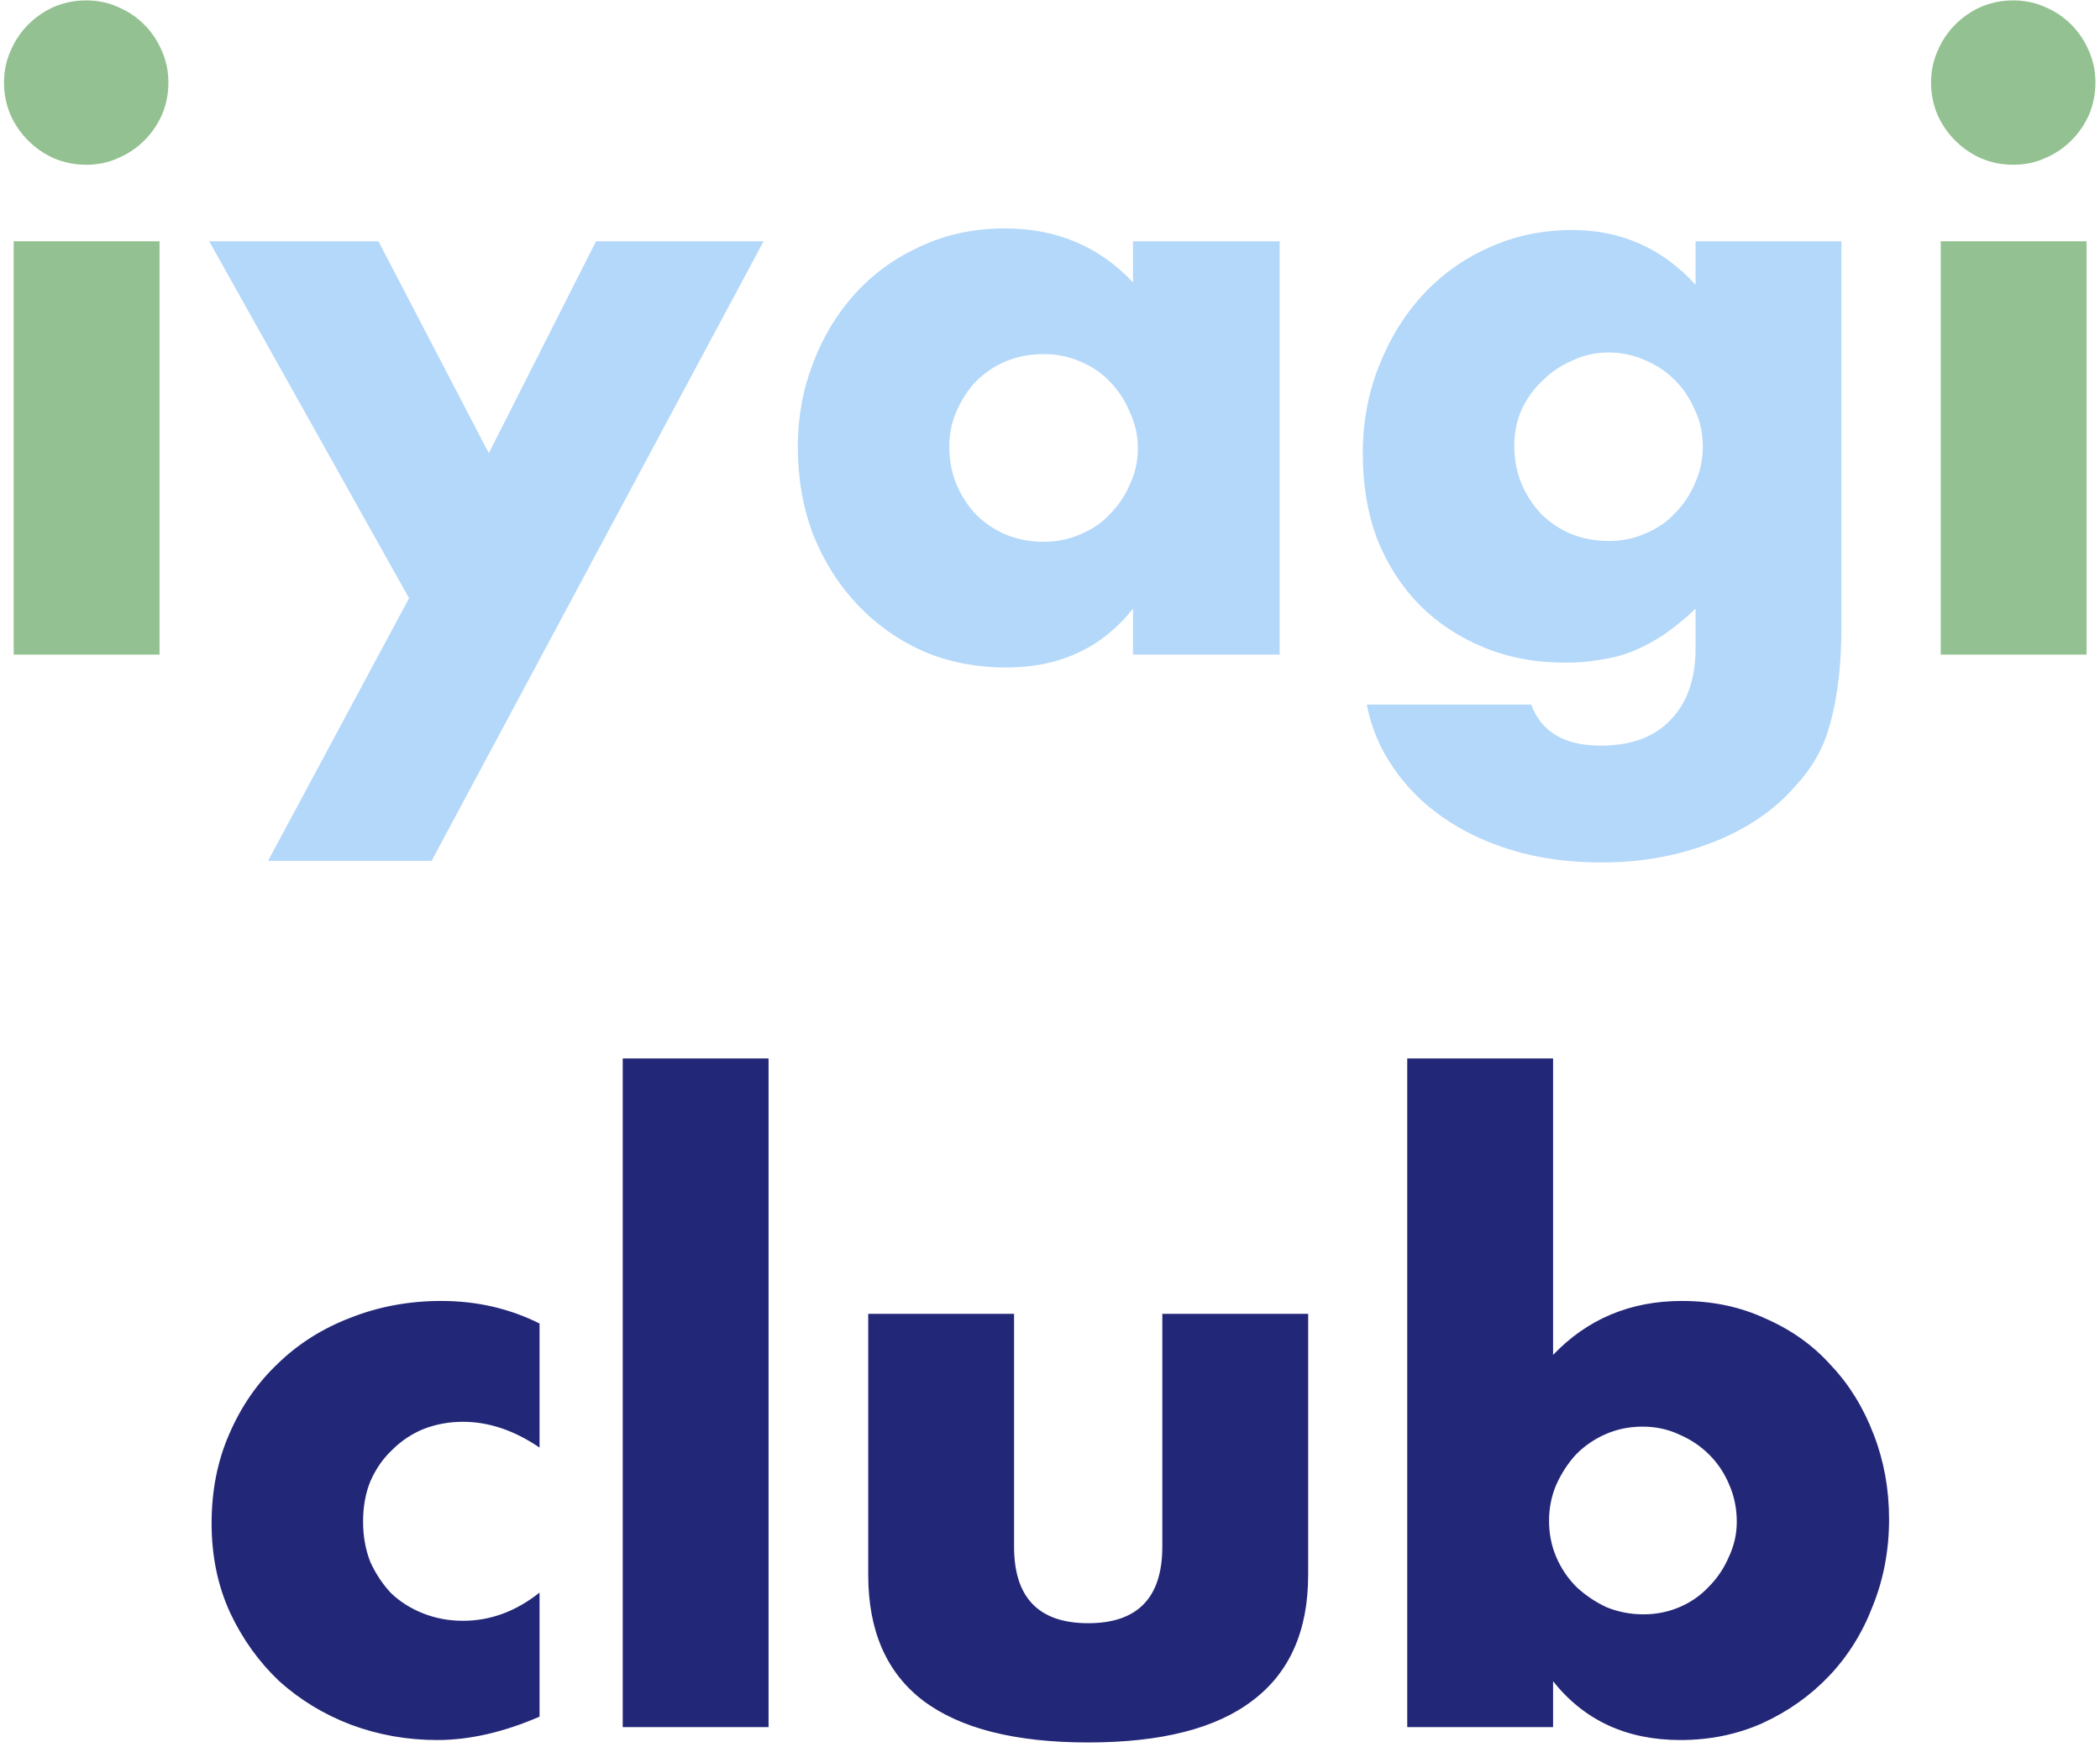 <svg width="417" height="347" viewBox="0 0 417 347" fill="none" xmlns="http://www.w3.org/2000/svg">
<path d="M31.677 47.92V130H2.717V47.92H31.677ZM0.797 16.4C0.797 14.16 1.224 12.08 2.077 10.16C2.93 8.133 4.104 6.373 5.597 4.88C7.09 3.387 8.797 2.213 10.717 1.36C12.743 0.507 14.877 0.08 17.117 0.08C19.357 0.08 21.437 0.507 23.357 1.36C25.384 2.213 27.143 3.387 28.637 4.88C30.13 6.373 31.303 8.133 32.157 10.16C33.01 12.08 33.437 14.16 33.437 16.4C33.437 18.64 33.01 20.773 32.157 22.8C31.303 24.72 30.13 26.427 28.637 27.92C27.143 29.413 25.384 30.587 23.357 31.44C21.437 32.293 19.357 32.72 17.117 32.72C14.877 32.72 12.743 32.293 10.717 31.44C8.797 30.587 7.09 29.413 5.597 27.92C4.104 26.427 2.93 24.72 2.077 22.8C1.224 20.773 0.797 18.64 0.797 16.4ZM414.333 47.92V130H385.373V47.92H414.333ZM383.453 16.4C383.453 14.16 383.88 12.08 384.733 10.16C385.586 8.133 386.76 6.373 388.253 4.88C389.746 3.387 391.453 2.213 393.373 1.36C395.4 0.507 397.533 0.08 399.773 0.08C402.013 0.08 404.093 0.507 406.013 1.36C408.04 2.213 409.8 3.387 411.293 4.88C412.786 6.373 413.96 8.133 414.813 10.16C415.666 12.08 416.093 14.16 416.093 16.4C416.093 18.64 415.666 20.773 414.813 22.8C413.96 24.72 412.786 26.427 411.293 27.92C409.8 29.413 408.04 30.587 406.013 31.44C404.093 32.293 402.013 32.72 399.773 32.72C397.533 32.72 395.4 32.293 393.373 31.44C391.453 30.587 389.746 29.413 388.253 27.92C386.76 26.427 385.586 24.72 384.733 22.8C383.88 20.773 383.453 18.64 383.453 16.4Z" fill="#93C191"/>
<path d="M81.227 118.8L41.547 47.92H75.147L97.067 90L118.347 47.92H151.627L85.707 170.96H53.227L81.227 118.8Z" fill="#B4D8FA"/>
<path d="M188.503 88.72C188.503 91.387 188.983 93.893 189.943 96.24C190.903 98.48 192.183 100.453 193.783 102.16C195.49 103.867 197.463 105.2 199.703 106.16C202.05 107.12 204.556 107.6 207.223 107.6C209.783 107.6 212.183 107.12 214.423 106.16C216.77 105.2 218.743 103.867 220.343 102.16C222.05 100.453 223.383 98.48 224.343 96.24C225.41 94 225.943 91.6 225.943 89.04C225.943 86.48 225.41 84.08 224.343 81.84C223.383 79.493 222.05 77.467 220.343 75.76C218.743 74.053 216.77 72.72 214.423 71.76C212.183 70.8 209.783 70.32 207.223 70.32C204.556 70.32 202.05 70.8 199.703 71.76C197.463 72.72 195.49 74.053 193.783 75.76C192.183 77.467 190.903 79.44 189.943 81.68C188.983 83.813 188.503 86.16 188.503 88.72ZM224.983 47.92H254.103V130H224.983V120.88C218.796 128.667 210.423 132.56 199.863 132.56C193.89 132.56 188.396 131.493 183.383 129.36C178.37 127.12 173.996 124.027 170.263 120.08C166.53 116.133 163.596 111.493 161.463 106.16C159.436 100.827 158.423 95.013 158.423 88.72C158.423 82.853 159.436 77.307 161.463 72.08C163.49 66.747 166.316 62.107 169.943 58.16C173.57 54.213 177.89 51.12 182.903 48.88C187.916 46.533 193.463 45.36 199.543 45.36C209.783 45.36 218.263 48.933 224.983 56.08V47.92ZM300.691 88.56C300.691 91.227 301.171 93.733 302.131 96.08C303.091 98.32 304.371 100.293 305.971 102C307.677 103.707 309.651 105.04 311.891 106C314.237 106.96 316.744 107.44 319.411 107.44C321.971 107.44 324.371 106.96 326.611 106C328.957 105.04 330.931 103.707 332.531 102C334.237 100.293 335.571 98.32 336.531 96.08C337.597 93.733 338.131 91.28 338.131 88.72C338.131 86.053 337.597 83.6 336.531 81.36C335.571 79.12 334.237 77.147 332.531 75.44C330.824 73.733 328.797 72.4 326.451 71.44C324.211 70.48 321.864 70 319.411 70C316.851 70 314.451 70.533 312.211 71.6C309.971 72.56 307.997 73.893 306.291 75.6C304.584 77.2 303.197 79.12 302.131 81.36C301.171 83.6 300.691 86 300.691 88.56ZM365.651 47.92V124.4C365.651 128.987 365.384 133.093 364.851 136.72C364.317 140.347 363.571 143.547 362.611 146.32C361.331 149.84 359.304 153.093 356.531 156.08C353.864 159.173 350.611 161.84 346.771 164.08C342.931 166.32 338.557 168.08 333.651 169.36C328.851 170.64 323.624 171.28 317.971 171.28C311.571 171.28 305.704 170.48 300.371 168.88C295.037 167.28 290.344 165.04 286.291 162.16C282.344 159.387 279.091 156.08 276.531 152.24C273.971 148.507 272.264 144.4 271.411 139.92H304.051C306.077 145.36 310.664 148.08 317.811 148.08C323.891 148.08 328.531 146.373 331.731 142.96C335.037 139.547 336.691 134.8 336.691 128.72V120.88C334.557 122.907 332.477 124.613 330.451 126C328.531 127.28 326.557 128.347 324.531 129.2C322.504 130.053 320.371 130.64 318.131 130.96C315.891 131.387 313.437 131.6 310.771 131.6C304.904 131.6 299.517 130.587 294.611 128.56C289.704 126.533 285.437 123.707 281.811 120.08C278.291 116.453 275.517 112.133 273.491 107.12C271.571 102 270.611 96.347 270.611 90.16C270.611 83.867 271.677 78.053 273.811 72.72C275.944 67.28 278.824 62.587 282.451 58.64C286.184 54.587 290.557 51.44 295.571 49.2C300.691 46.853 306.237 45.68 312.211 45.68C321.917 45.68 330.077 49.307 336.691 56.56V47.92H365.651Z" fill="#B4D8FA"/>
<path d="M107.137 287.48C102.124 284.067 97.057 282.36 91.937 282.36C89.163 282.36 86.55 282.84 84.097 283.8C81.75 284.76 79.67 286.147 77.857 287.96C76.043 289.667 74.603 291.747 73.537 294.2C72.577 296.547 72.097 299.213 72.097 302.2C72.097 305.08 72.577 307.747 73.537 310.2C74.603 312.547 75.99 314.627 77.697 316.44C79.51 318.147 81.644 319.48 84.097 320.44C86.55 321.4 89.163 321.88 91.937 321.88C97.377 321.88 102.444 320.013 107.137 316.28V340.92C99.99 344.013 93.217 345.56 86.817 345.56C80.844 345.56 75.137 344.547 69.697 342.52C64.364 340.493 59.617 337.613 55.457 333.88C51.404 330.04 48.15 325.507 45.697 320.28C43.243 314.947 42.017 309.027 42.017 302.52C42.017 296.013 43.19 290.093 45.537 284.76C47.883 279.32 51.084 274.68 55.137 270.84C59.19 266.893 63.99 263.853 69.537 261.72C75.19 259.48 81.217 258.36 87.617 258.36C94.657 258.36 101.164 259.853 107.137 262.84V287.48ZM152.614 210.2V343H123.654V210.2H152.614ZM201.364 260.92V307.16C201.364 317.293 206.271 322.36 216.084 322.36C225.898 322.36 230.804 317.293 230.804 307.16V260.92H259.764V312.76C259.764 323.853 256.084 332.173 248.724 337.72C241.471 343.267 230.591 346.04 216.084 346.04C201.578 346.04 190.644 343.267 183.284 337.72C176.031 332.173 172.404 323.853 172.404 312.76V260.92H201.364ZM344.876 302.2C344.876 299.64 344.396 297.24 343.436 295C342.476 292.653 341.142 290.627 339.436 288.92C337.729 287.213 335.756 285.88 333.516 284.92C331.276 283.853 328.822 283.32 326.156 283.32C323.596 283.32 321.196 283.8 318.956 284.76C316.716 285.72 314.742 287.053 313.036 288.76C311.436 290.467 310.102 292.493 309.036 294.84C308.076 297.08 307.596 299.48 307.596 302.04C307.596 304.6 308.076 307 309.036 309.24C309.996 311.48 311.329 313.453 313.036 315.16C314.742 316.76 316.716 318.093 318.956 319.16C321.302 320.12 323.756 320.6 326.316 320.6C328.876 320.6 331.276 320.12 333.516 319.16C335.756 318.2 337.676 316.867 339.276 315.16C340.982 313.453 342.316 311.48 343.276 309.24C344.342 307 344.876 304.653 344.876 302.2ZM308.396 210.2V269.08C315.222 261.933 323.756 258.36 333.996 258.36C340.076 258.36 345.622 259.533 350.636 261.88C355.756 264.12 360.076 267.213 363.596 271.16C367.222 275 370.049 279.587 372.076 284.92C374.102 290.147 375.116 295.747 375.116 301.72C375.116 307.8 374.049 313.507 371.916 318.84C369.889 324.173 367.009 328.813 363.276 332.76C359.542 336.707 355.116 339.853 349.996 342.2C344.982 344.44 339.542 345.56 333.676 345.56C323.009 345.56 314.582 341.667 308.396 333.88V343H279.436V210.2H308.396Z" fill="#232777"/>
</svg>
